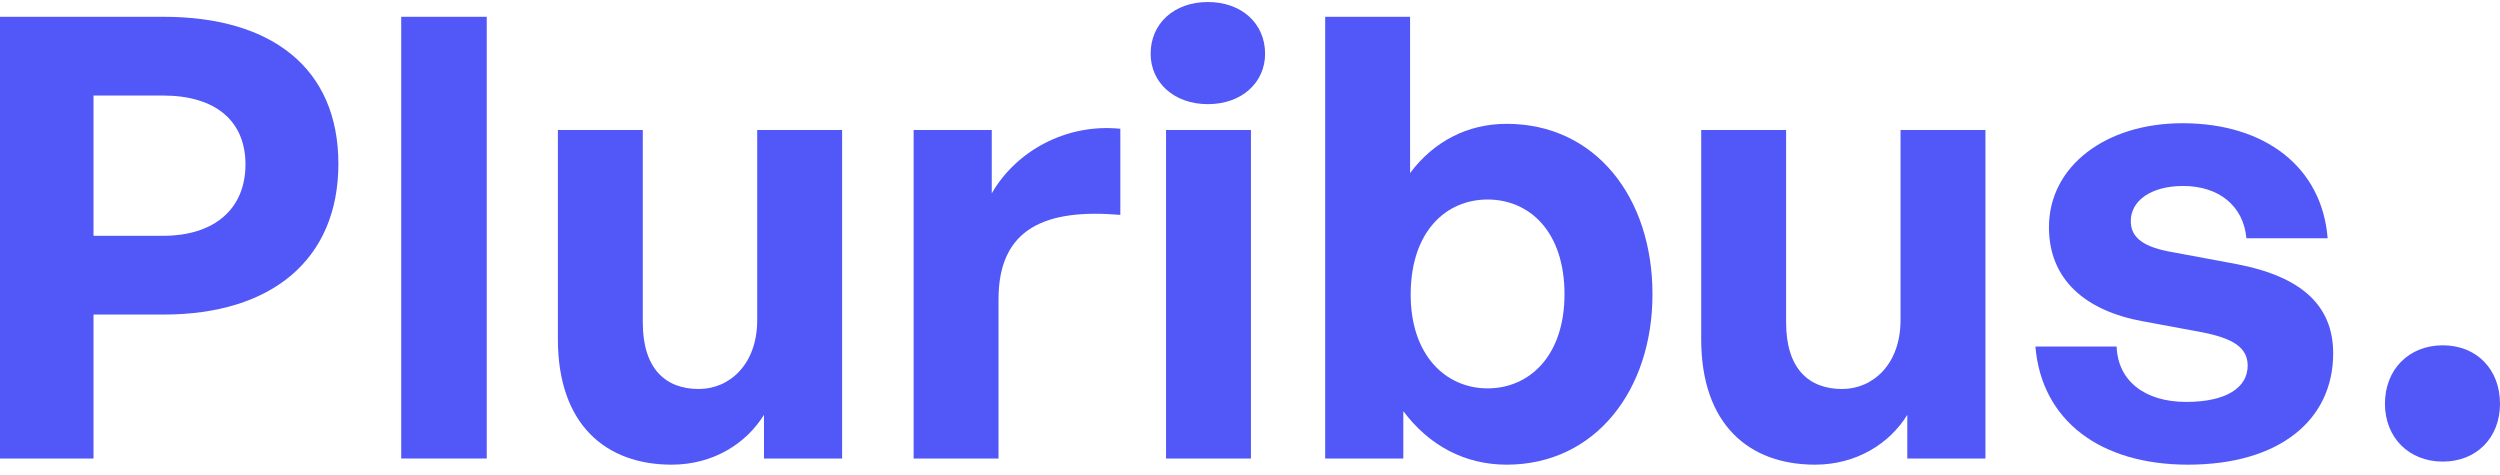 <svg width="200" height="38" viewBox="0 0 200 38" fill="none" xmlns="http://www.w3.org/2000/svg">
<path d="M13.092 25.164C21.705 25.164 27.07 20.784 27.07 13.106C27.07 5.428 21.705 1.343 13.092 1.343H0V36.681H7.481V25.164H13.092ZM13.043 7.643C17.226 7.643 19.638 9.661 19.638 13.155C19.638 16.65 17.226 18.864 13.043 18.864H7.481V7.643H13.043Z" fill="#5257F7"/>
<path d="M38.939 36.681V1.343H32.097V36.681H38.939Z" fill="#5257F7"/>
<path d="M61.118 36.681H67.369V10.399H60.577V25.607C60.577 29.151 58.362 31.12 55.901 31.12C53.244 31.12 51.423 29.495 51.423 25.804V10.399H44.631V27.133C44.631 33.974 48.47 37.173 53.736 37.173C57.033 37.173 59.691 35.5 61.118 33.187V36.681Z" fill="#5257F7"/>
<path d="M79.882 23.934C79.882 18.126 83.82 16.699 89.627 17.191V10.301C85.247 9.858 81.26 12.122 79.341 15.469V10.399H73.09V36.681H79.882V23.934Z" fill="#5257F7"/>
<path d="M101.207 4.296C101.207 1.884 99.337 0.162 96.63 0.162C93.923 0.162 92.052 1.884 92.052 4.296C92.052 6.609 93.923 8.332 96.63 8.332C99.337 8.332 101.207 6.609 101.207 4.296ZM100.075 36.681V10.399H93.283V36.681H100.075Z" fill="#5257F7"/>
<path d="M132.198 23.54C132.198 15.764 127.62 9.907 120.533 9.907C117.432 9.907 114.725 11.285 112.806 13.844V1.343H106.014V36.681H112.265V32.892C114.332 35.648 117.186 37.173 120.533 37.173C127.62 37.173 132.198 31.218 132.198 23.54ZM112.855 23.442C112.904 18.471 115.71 15.961 119.007 15.961C122.354 15.961 125.16 18.52 125.16 23.54C125.16 28.462 122.354 31.07 119.007 31.07C115.661 31.07 112.806 28.413 112.855 23.442Z" fill="#5257F7"/>
<path d="M152.584 36.681H158.835V10.399H152.043V25.607C152.043 29.151 149.828 31.12 147.367 31.12C144.709 31.12 142.888 29.495 142.888 25.804V10.399H136.096V27.133C136.096 33.974 139.935 37.173 145.201 37.173C148.499 37.173 151.157 35.5 152.584 33.187V36.681Z" fill="#5257F7"/>
<path d="M186.654 28.265C186.654 24.426 184.095 22.113 178.927 21.128L173.907 20.193C171.545 19.8 170.462 19.061 170.462 17.683C170.462 16.059 172.086 14.878 174.645 14.878C177.5 14.878 179.469 16.453 179.715 19.061H186.211C185.768 13.401 181.24 9.858 174.596 9.858C168.444 9.858 163.916 13.303 163.916 18.175C163.916 22.359 166.82 24.869 171.446 25.706L176.22 26.592C178.681 27.084 179.813 27.822 179.813 29.249C179.813 31.021 178.091 32.153 174.891 32.153C171.594 32.153 169.428 30.48 169.33 27.724H162.833C163.325 33.63 168.001 37.173 175.039 37.173C182.323 37.173 186.654 33.63 186.654 28.265Z" fill="#5257F7"/>
<path d="M200 32.301C200 29.545 198.13 27.625 195.423 27.625C192.716 27.625 190.796 29.545 190.796 32.301C190.796 35.008 192.716 36.927 195.423 36.927C198.13 36.927 200 35.008 200 32.301Z" fill="#5257F7"/>
</svg>
